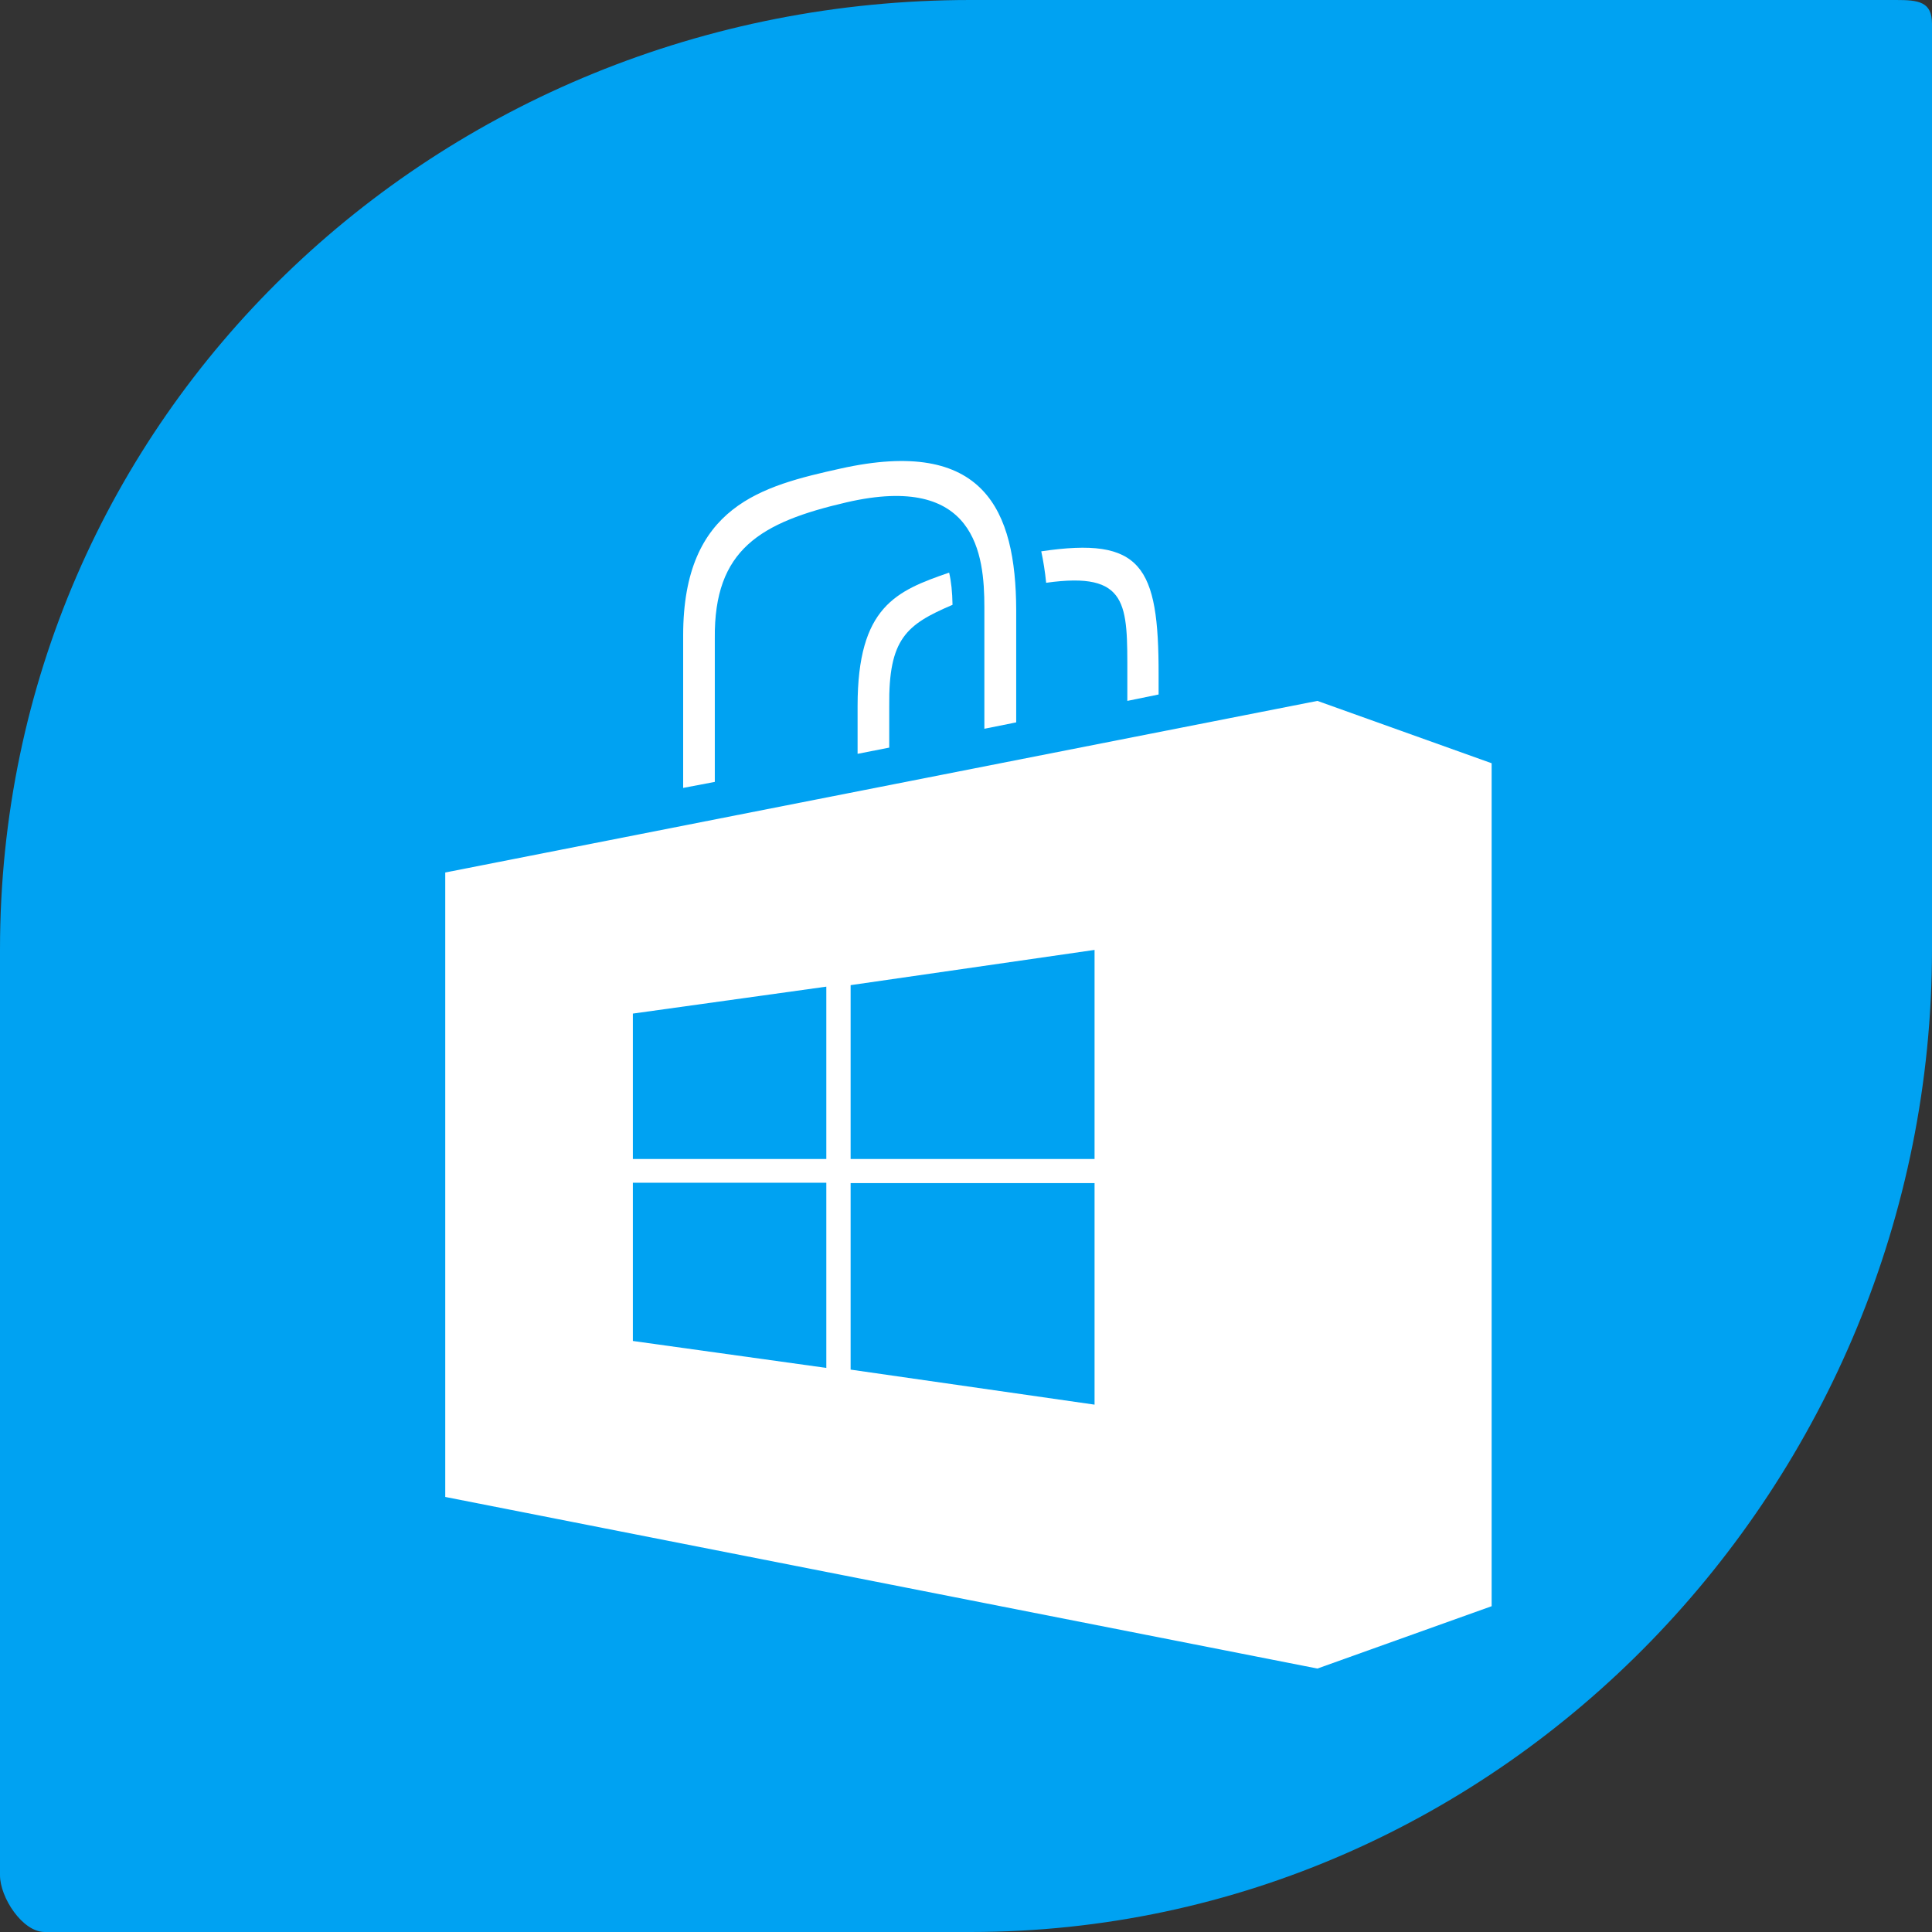 <?xml version="1.0" encoding="iso-8859-1"?>
<!-- Generator: Adobe Illustrator 18.0.0, SVG Export Plug-In . SVG Version: 6.00 Build 0)  -->
<!DOCTYPE svg PUBLIC "-//W3C//DTD SVG 1.1//EN" "http://www.w3.org/Graphics/SVG/1.1/DTD/svg11.dtd">
<svg version="1.1" xmlns="http://www.w3.org/2000/svg" xmlns:xlink="http://www.w3.org/1999/xlink" x="0px" y="0px"
	 viewBox="0 0 48 48" style="enable-background:new 0 0 48 48;" xml:space="preserve">
<rect x="0" y="0" width="48" height="48" fill="#333333" stroke="none"/>
<g id="Layer_91">
</g>
<g id="Layer_90">
</g>
<g id="Layer_89">
</g>
<g id="Layer_88">
</g>
<g id="Layer_87">
</g>
<g id="Layer_86">
</g>
<g id="Layer_85">
</g>
<g id="Layer_84">
</g>
<g id="Layer_83">
</g>
<g id="Layer_82">
</g>
<g id="Layer_81">
</g>
<g id="Layer_80">
</g>
<g id="Layer_79">
</g>
<g id="Layer_78">
</g>
<g id="Layer_77">
</g>
<g id="Layer_76">
</g>
<g id="Layer_75">
</g>
<g id="Layer_74">
</g>
<g id="Layer_73">
</g>
<g id="Layer_72">
</g>
<g id="Layer_71">
</g>
<g id="Layer_70">
</g>
<g id="Layer_69">
</g>
<g id="Layer_68">
</g>
<g id="Layer_67">
</g>
<g id="Layer_66">
</g>
<g id="Layer_65">
</g>
<g id="Layer_64">
</g>
<g id="Layer_63">
</g>
<g id="Layer_62">
</g>
<g id="Layer_61">
</g>
<g id="Layer_60">
</g>
<g id="Layer_59">
</g>
<g id="Layer_58">
</g>
<g id="Layer_57">
</g>
<g id="Layer_56">
</g>
<g id="Layer_55">
</g>
<g id="Layer_54">
</g>
<g id="Layer_53">
</g>
<g id="Layer_52">
</g>
<g id="Layer_51">
</g>
<g id="Layer_50">
</g>
<g id="Layer_49">
</g>
<g id="Layer_48">
</g>
<g id="Layer_47">
</g>
<g id="Layer_46">
</g>
<g id="Layer_45">
</g>
<g id="Layer_44">
</g>
<g id="Layer_43">
</g>
<g id="Layer_42">
</g>
<g id="Layer_41">
</g>
<g id="Layer_40">
</g>
<g id="Layer_39">
</g>
<g id="Layer_38">
</g>
<g id="Layer_37">
</g>
<g id="Layer_36">
</g>
<g id="Layer_35">
</g>
<g id="Layer_34">
</g>
<g id="Layer_33">
</g>
<g id="Layer_32">
</g>
<g id="Layer_31">
</g>
<g id="Layer_30">
</g>
<g id="Layer_29">
</g>
<g id="Layer_28">
</g>
<g id="Layer_27">
</g>
<g id="Layer_26">
</g>
<g id="Layer_25">
</g>
<g id="Layer_24">
</g>
<g id="Layer_23">
</g>
<g id="Layer_22">
</g>
<g id="Layer_21">
</g>
<g id="Layer_20">
</g>
<g id="Layer_19">
</g>
<g id="Layer_18">
</g>
<g id="Layer_17">
</g>
<g id="Layer_16">
</g>
<g id="Layer_15">
</g>
<g id="Layer_14">
</g>
<g id="Layer_13">
</g>
<g id="Layer_12">
</g>
<g id="Layer_11">
</g>
<g id="Layer_10">
</g>
<g id="Layer_9">
</g>
<g id="Layer_8">
</g>
<g id="Layer_7">
</g>
<g id="Layer_6">
</g>
<g id="Layer_5">
	<g>
		<path style="fill:#00A2F2;" d="M47.108,0H24.11C10.856,0,0,10.336,0,23.59v23C0,47.143,0.558,48,1.11,48h23
			C37.364,48,48,36.846,48,23.59v-23C48,0.039,47.661,0,47.108,0z"/>
		<g id="g18086_7_" transform="matrix(4.68,0,0,4.68,-14628.123,-100339.87)">
			<g id="bag_8_" transform="translate(2886.772,21269.267)">
				<g id="handles_8_">
					<path id="path205_7_" style="fill:#FFFFFF;" d="M243.934,173.916c-0.281,0.097-0.486,0.18-0.486,0.708v0.254l0.168-0.033v-0.22
						c-0.004-0.358,0.09-0.433,0.336-0.538C243.951,174.02,243.945,173.963,243.934,173.916L243.934,173.916z"/>
					<path id="path207_7_" style="fill:#FFFFFF;" d="M244.423,173.803c0.011,0.051,0.02,0.107,0.026,0.167
						c0.44-0.062,0.431,0.116,0.431,0.489v0.138l0.166-0.034v-0.104C245.047,173.879,244.955,173.724,244.423,173.803z"/>
					<path id="path209_7_" style="fill:#FFFFFF;" d="M242.69,175.027v-0.762c-0.005-0.472,0.242-0.616,0.699-0.722
						c0.688-0.159,0.732,0.278,0.732,0.556v0.646l0.169-0.034v-0.598c-0.002-0.526-0.168-0.92-0.934-0.749
						c-0.413,0.092-0.834,0.196-0.834,0.885v0.81L242.69,175.027L242.69,175.027z"/>
				</g>
				<path id="path211_7_" style="fill:#FFFFFF;" d="M245.889,174.597l-4.63,0.911v3.315l4.63,0.911l0.925-0.331v-4.475
					L245.889,174.597L245.889,174.597z M243.282,178.138l-1.027-0.143v-0.84h1.027V178.138z M243.282,177.029h-1.027v-0.772
					l1.027-0.143V177.029z M244.706,178.333l-1.295-0.186v-0.99h1.295V178.333z M244.706,177.029h-1.295v-0.923l1.295-0.187V177.029
					z"/>
			</g>
		</g>
	</g>
</g>
<g id="Layer_4">
</g>
<g id="Layer_3">
</g>
<g id="Layer_2">
</g>
<g id="Layer_1" style="display:none;">
</g>
<g id="nyt_x5F_exporter_x5F_info" style="display:none;">
</g>
</svg>
